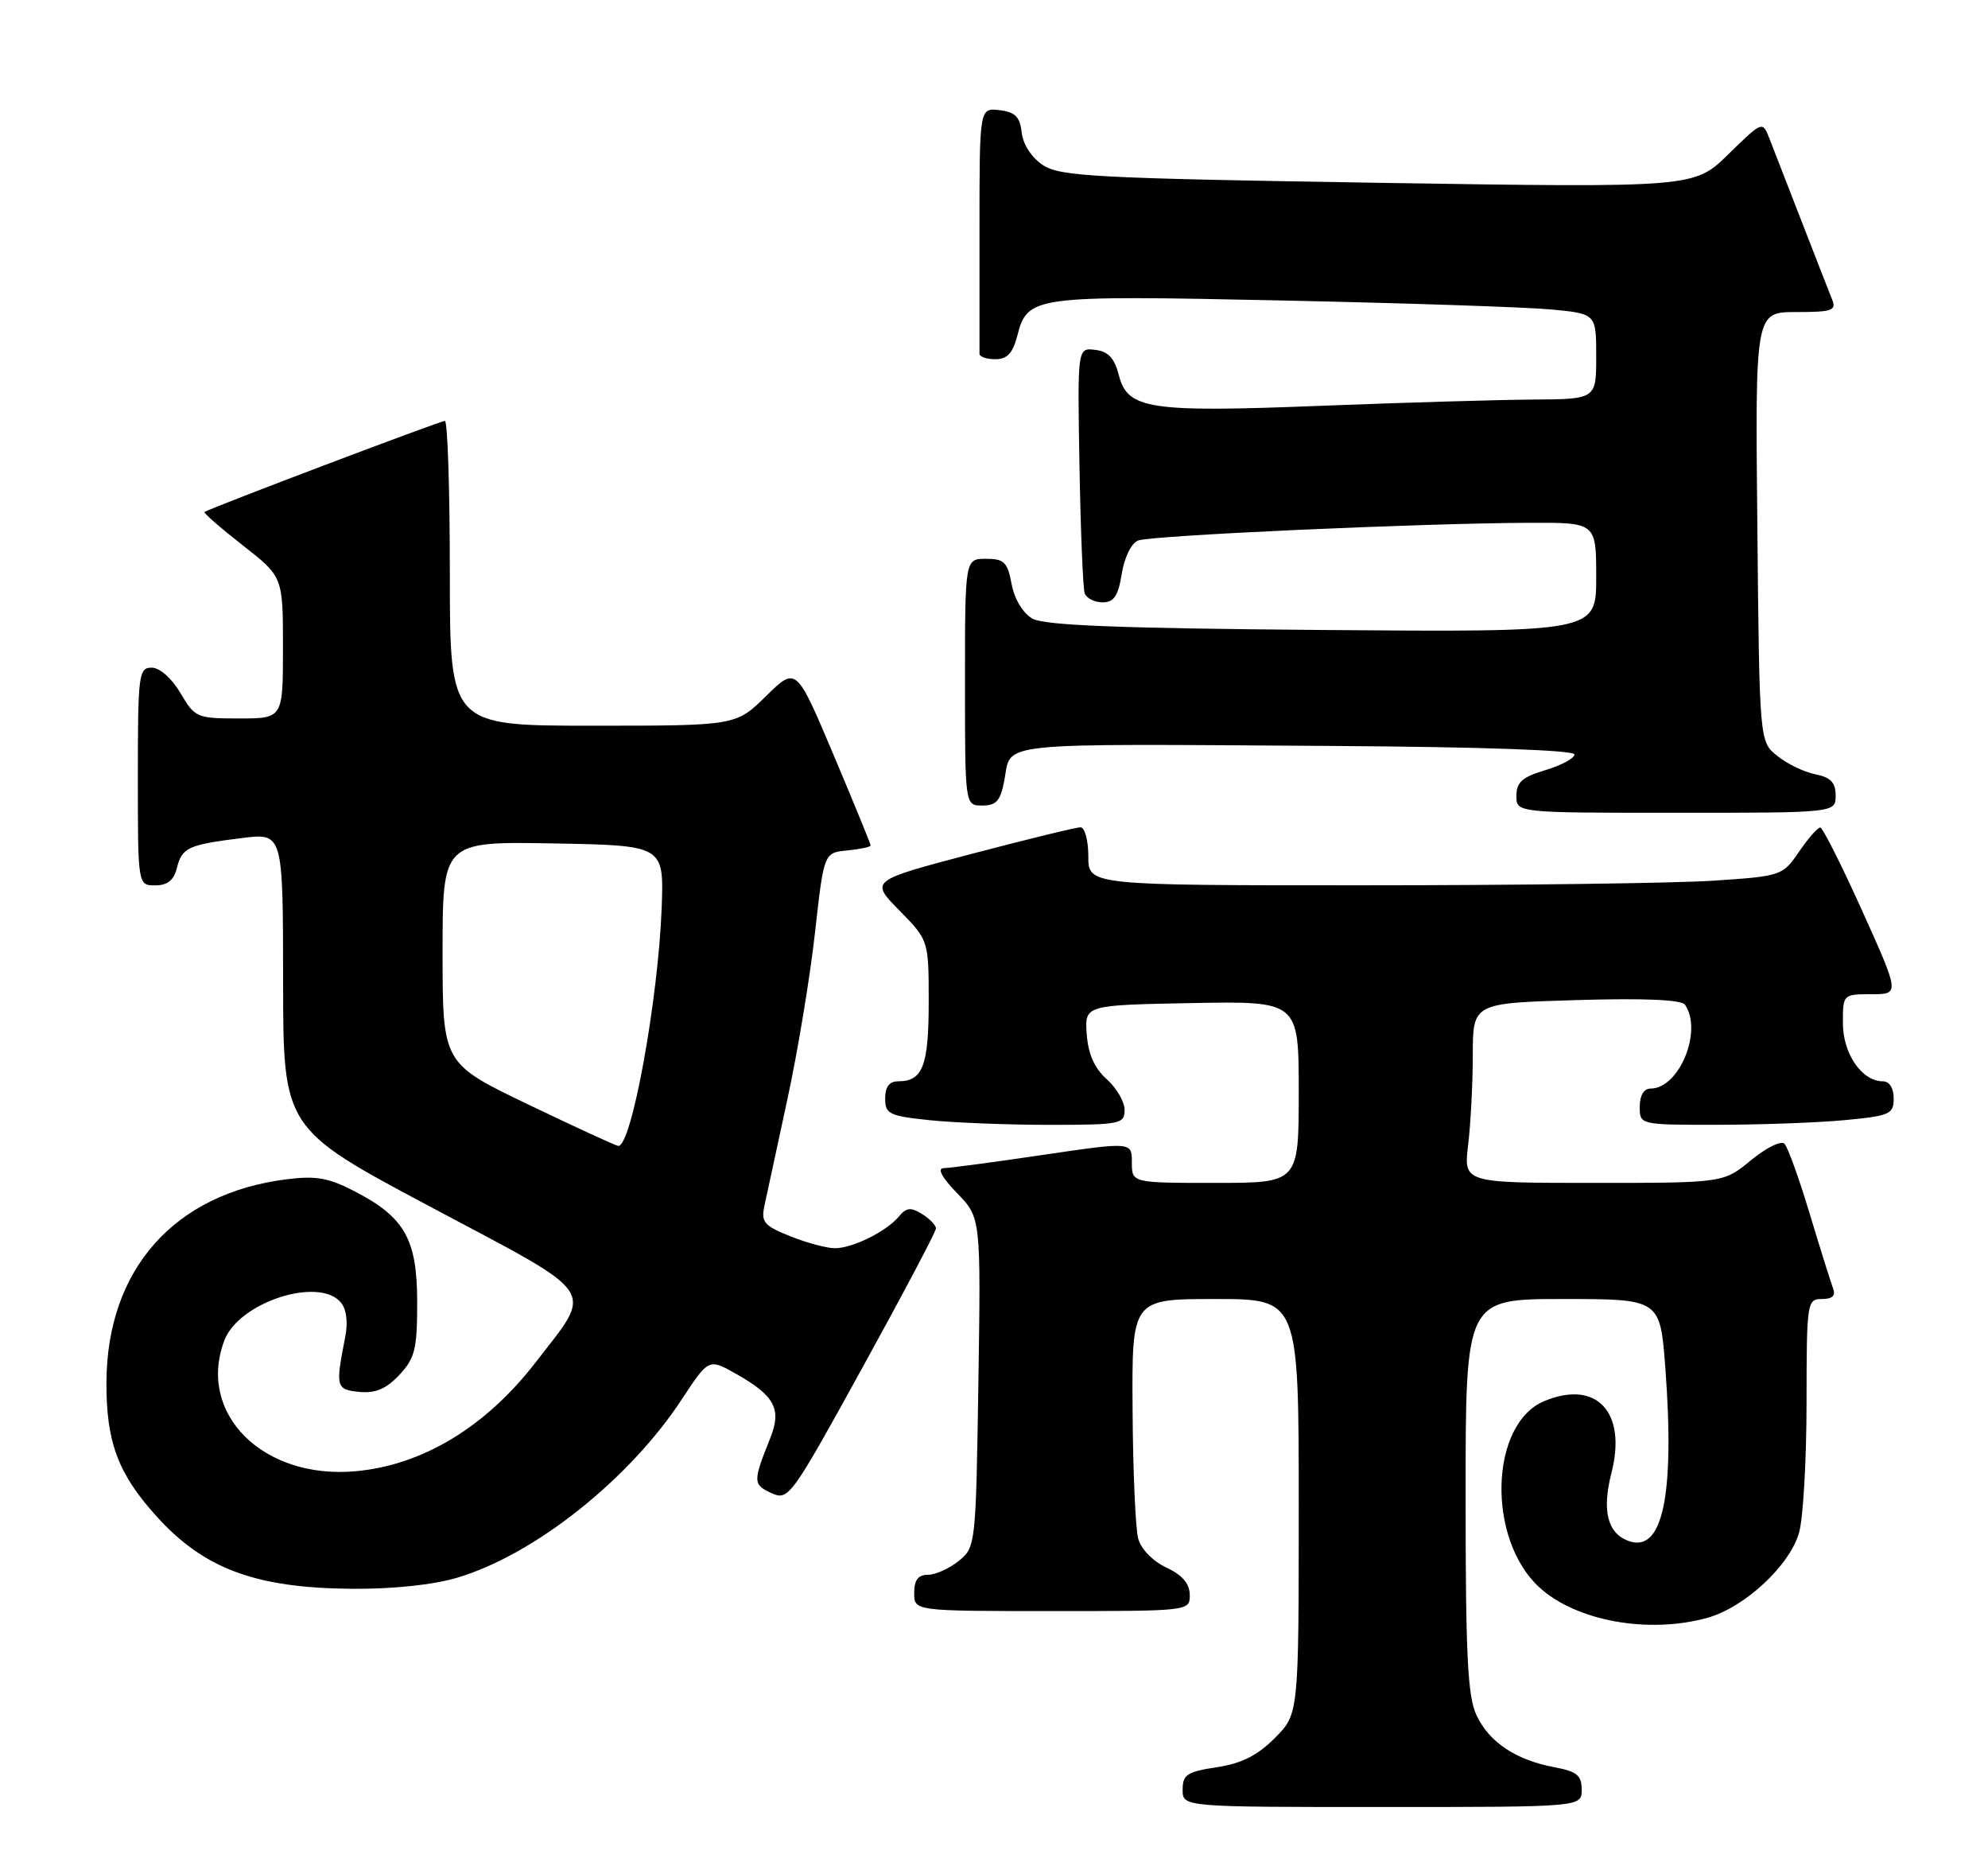 <?xml version="1.0" encoding="UTF-8" standalone="no"?>
<!DOCTYPE svg PUBLIC "-//W3C//DTD SVG 1.1//EN" "http://www.w3.org/Graphics/SVG/1.1/DTD/svg11.dtd" >
<svg xmlns="http://www.w3.org/2000/svg" xmlns:xlink="http://www.w3.org/1999/xlink" version="1.1" viewBox="0 0 274 256">
 <g >
 <path fill="currentColor"
d=" M 218.00 246.61 C 218.00 244.64 217.34 244.10 214.25 243.52 C 208.93 242.52 205.27 240.09 203.52 236.39 C 202.28 233.78 202.00 228.24 202.00 206.10 C 202.00 179.00 202.00 179.00 215.41 179.00 C 228.81 179.00 228.81 179.00 229.53 188.51 C 230.85 206.21 229.14 214.14 224.38 212.31 C 221.54 211.22 220.78 208.12 222.10 202.97 C 224.25 194.58 220.05 190.08 212.86 193.06 C 205.32 196.18 204.88 212.03 212.15 218.72 C 217.21 223.37 227.19 225.19 235.32 222.93 C 240.47 221.50 246.72 215.69 247.97 211.15 C 248.53 209.14 248.99 201.09 248.99 193.25 C 249.00 179.43 249.06 179.00 251.11 179.00 C 252.56 179.00 253.04 178.54 252.64 177.51 C 252.33 176.69 250.88 172.08 249.43 167.26 C 247.98 162.44 246.42 158.10 245.96 157.62 C 245.50 157.13 243.47 158.12 241.34 159.87 C 237.54 163.00 237.54 163.00 219.63 163.00 C 201.72 163.00 201.72 163.00 202.35 157.75 C 202.70 154.86 202.99 149.29 202.99 145.36 C 203.00 138.23 203.00 138.23 217.25 137.81 C 226.58 137.53 231.75 137.75 232.23 138.44 C 234.72 142.01 231.45 150.00 227.50 150.00 C 226.57 150.00 226.00 150.94 226.00 152.50 C 226.00 155.00 226.00 155.00 236.75 154.99 C 242.66 154.99 250.54 154.70 254.25 154.35 C 260.49 153.76 261.00 153.53 261.00 151.36 C 261.00 149.93 260.41 149.00 259.50 149.00 C 256.62 149.00 254.00 145.19 254.00 141.00 C 254.00 137.01 254.01 137.00 257.92 137.00 C 261.84 137.00 261.84 137.00 256.67 125.53 C 253.83 119.22 251.22 114.05 250.88 114.03 C 250.54 114.01 249.22 115.51 247.96 117.36 C 245.68 120.68 245.55 120.73 236.08 121.36 C 230.81 121.70 209.29 121.99 188.25 121.99 C 150.00 122.00 150.00 122.00 150.00 118.00 C 150.00 115.79 149.51 114.00 148.92 114.00 C 148.32 114.00 141.55 115.65 133.88 117.67 C 119.92 121.35 119.92 121.35 123.96 125.46 C 128.00 129.58 128.00 129.58 128.00 138.09 C 128.00 146.87 127.18 149.00 123.80 149.00 C 122.58 149.00 122.00 149.75 122.00 151.36 C 122.00 153.51 122.54 153.77 128.15 154.36 C 131.53 154.71 138.95 155.00 144.65 155.00 C 154.41 155.00 155.00 154.88 155.00 152.95 C 155.00 151.83 153.89 149.91 152.53 148.70 C 150.84 147.19 149.98 145.25 149.78 142.50 C 149.50 138.50 149.50 138.50 164.25 138.22 C 179.00 137.95 179.00 137.95 179.00 150.47 C 179.00 163.00 179.00 163.00 167.50 163.00 C 156.00 163.00 156.00 163.00 156.00 160.17 C 156.00 157.34 156.00 157.34 143.75 159.14 C 137.01 160.14 130.85 160.96 130.05 160.97 C 129.14 160.99 129.82 162.25 131.90 164.40 C 135.19 167.79 135.19 167.79 134.85 190.49 C 134.50 212.93 134.47 213.20 132.14 215.09 C 130.84 216.14 128.93 217.00 127.89 217.00 C 126.54 217.00 126.00 217.72 126.00 219.50 C 126.00 222.00 126.00 222.00 145.00 222.00 C 164.00 222.00 164.00 222.00 163.98 219.75 C 163.96 218.21 162.95 217.03 160.75 216.00 C 158.88 215.12 157.26 213.46 156.87 212.00 C 156.50 210.62 156.15 202.64 156.10 194.25 C 156.00 179.00 156.00 179.00 167.50 179.00 C 179.00 179.00 179.00 179.00 179.00 207.60 C 179.00 236.20 179.00 236.20 175.69 239.51 C 173.29 241.91 171.10 243.01 167.69 243.52 C 163.61 244.14 163.00 244.54 163.00 246.61 C 163.00 249.00 163.00 249.00 190.50 249.00 C 218.00 249.00 218.00 249.00 218.00 246.61 Z  M 63.02 217.40 C 73.65 214.24 86.71 203.88 93.96 192.84 C 97.68 187.18 97.68 187.18 101.50 189.34 C 106.81 192.35 107.77 194.18 106.14 198.22 C 103.76 204.16 103.77 204.57 106.30 205.73 C 108.68 206.81 108.96 206.43 118.87 188.45 C 124.44 178.34 129.00 169.71 129.00 169.28 C 129.00 168.84 128.14 167.94 127.09 167.29 C 125.54 166.32 124.92 166.39 123.91 167.61 C 122.18 169.69 117.53 172.00 115.07 172.00 C 113.95 172.00 111.19 171.26 108.92 170.35 C 105.28 168.89 104.87 168.41 105.37 166.10 C 105.68 164.67 107.10 158.10 108.52 151.50 C 109.95 144.90 111.66 134.55 112.33 128.50 C 113.56 117.50 113.56 117.50 116.78 117.19 C 118.55 117.01 120.00 116.71 120.00 116.50 C 120.00 116.30 117.69 110.66 114.87 103.98 C 109.74 91.84 109.74 91.84 105.58 95.92 C 101.42 100.00 101.42 100.00 81.71 100.00 C 62.00 100.00 62.00 100.00 62.00 79.00 C 62.00 67.45 61.69 58.00 61.32 58.00 C 60.67 58.00 28.83 70.06 28.19 70.55 C 28.02 70.68 30.38 72.74 33.44 75.13 C 39.00 79.47 39.00 79.47 39.00 89.24 C 39.00 99.00 39.00 99.00 32.97 99.00 C 27.13 99.00 26.86 98.89 24.87 95.50 C 23.66 93.45 22.01 92.00 20.90 92.00 C 19.12 92.00 19.00 92.93 19.00 107.00 C 19.00 122.00 19.00 122.00 21.39 122.00 C 23.08 122.00 23.96 121.30 24.38 119.61 C 25.09 116.78 25.91 116.41 33.34 115.48 C 39.00 114.77 39.00 114.77 39.02 135.13 C 39.03 155.50 39.03 155.50 59.45 166.36 C 82.80 178.77 81.84 177.34 73.86 187.68 C 66.97 196.62 58.25 201.90 49.00 202.73 C 36.24 203.89 27.10 194.77 30.93 184.69 C 32.93 179.43 43.98 175.86 46.99 179.49 C 47.76 180.42 47.98 182.22 47.58 184.24 C 46.22 191.14 46.30 191.48 49.53 191.80 C 51.75 192.01 53.22 191.39 55.03 189.47 C 57.19 187.16 57.50 185.93 57.50 179.49 C 57.50 170.78 55.81 167.76 48.94 164.19 C 45.32 162.30 43.58 161.99 39.50 162.50 C 24.01 164.45 14.73 174.91 14.67 190.50 C 14.64 198.73 16.27 203.08 21.58 208.95 C 28.11 216.19 35.27 218.84 48.57 218.93 C 54.16 218.97 59.70 218.39 63.02 217.40 Z  M 253.00 109.62 C 253.00 107.82 252.32 107.11 250.19 106.69 C 248.64 106.38 246.28 105.24 244.94 104.15 C 242.50 102.18 242.50 102.18 242.21 72.59 C 241.91 43.00 241.91 43.00 247.56 43.00 C 252.55 43.00 253.13 42.79 252.51 41.25 C 252.12 40.29 250.23 35.45 248.31 30.50 C 246.39 25.55 244.39 20.41 243.87 19.08 C 242.92 16.66 242.92 16.66 238.21 21.26 C 233.50 25.87 233.50 25.87 189.95 25.19 C 151.10 24.57 146.13 24.31 143.77 22.77 C 142.20 21.74 141.01 19.93 140.82 18.27 C 140.57 16.09 139.92 15.43 137.75 15.18 C 135.00 14.87 135.00 14.87 135.00 31.43 C 135.00 40.55 135.00 48.34 135.00 48.75 C 135.00 49.16 135.98 49.50 137.19 49.50 C 138.81 49.50 139.59 48.67 140.21 46.27 C 141.63 40.78 142.36 40.68 176.43 41.40 C 193.52 41.76 210.31 42.32 213.75 42.64 C 220.00 43.23 220.00 43.23 220.00 49.12 C 220.00 55.00 220.00 55.00 211.25 55.06 C 206.44 55.09 193.29 55.48 182.03 55.92 C 158.35 56.85 155.42 56.40 154.21 51.71 C 153.60 49.34 152.75 48.42 150.94 48.21 C 148.50 47.91 148.50 47.91 148.78 64.21 C 148.94 73.17 149.26 81.06 149.50 81.75 C 149.74 82.44 150.85 83.00 151.96 83.00 C 153.53 83.00 154.11 82.14 154.61 79.06 C 154.97 76.79 155.93 74.85 156.87 74.48 C 158.64 73.78 195.72 72.10 210.75 72.04 C 220.00 72.00 220.00 72.00 220.00 79.56 C 220.00 87.11 220.00 87.11 182.25 86.81 C 154.16 86.58 143.94 86.18 142.29 85.24 C 140.98 84.49 139.82 82.56 139.43 80.49 C 138.86 77.46 138.40 77.00 135.89 77.00 C 133.00 77.00 133.00 77.00 133.00 94.00 C 133.00 111.00 133.00 111.00 135.39 111.00 C 137.33 111.00 137.90 110.34 138.43 107.51 C 139.43 102.17 136.37 102.49 183.75 102.79 C 204.18 102.92 217.00 103.37 217.00 103.96 C 217.00 104.49 215.20 105.46 213.00 106.12 C 209.81 107.07 209.00 107.79 209.00 109.66 C 209.00 112.00 209.00 112.00 231.00 112.00 C 253.00 112.00 253.00 112.00 253.00 109.62 Z  M 72.75 152.17 C 61.00 146.52 61.00 146.52 61.00 131.24 C 61.00 115.95 61.00 115.95 76.25 116.22 C 91.50 116.50 91.50 116.50 91.20 125.00 C 90.74 137.71 87.02 158.15 85.20 157.90 C 84.82 157.85 79.21 155.27 72.75 152.17 Z "/>
</g>
</svg>